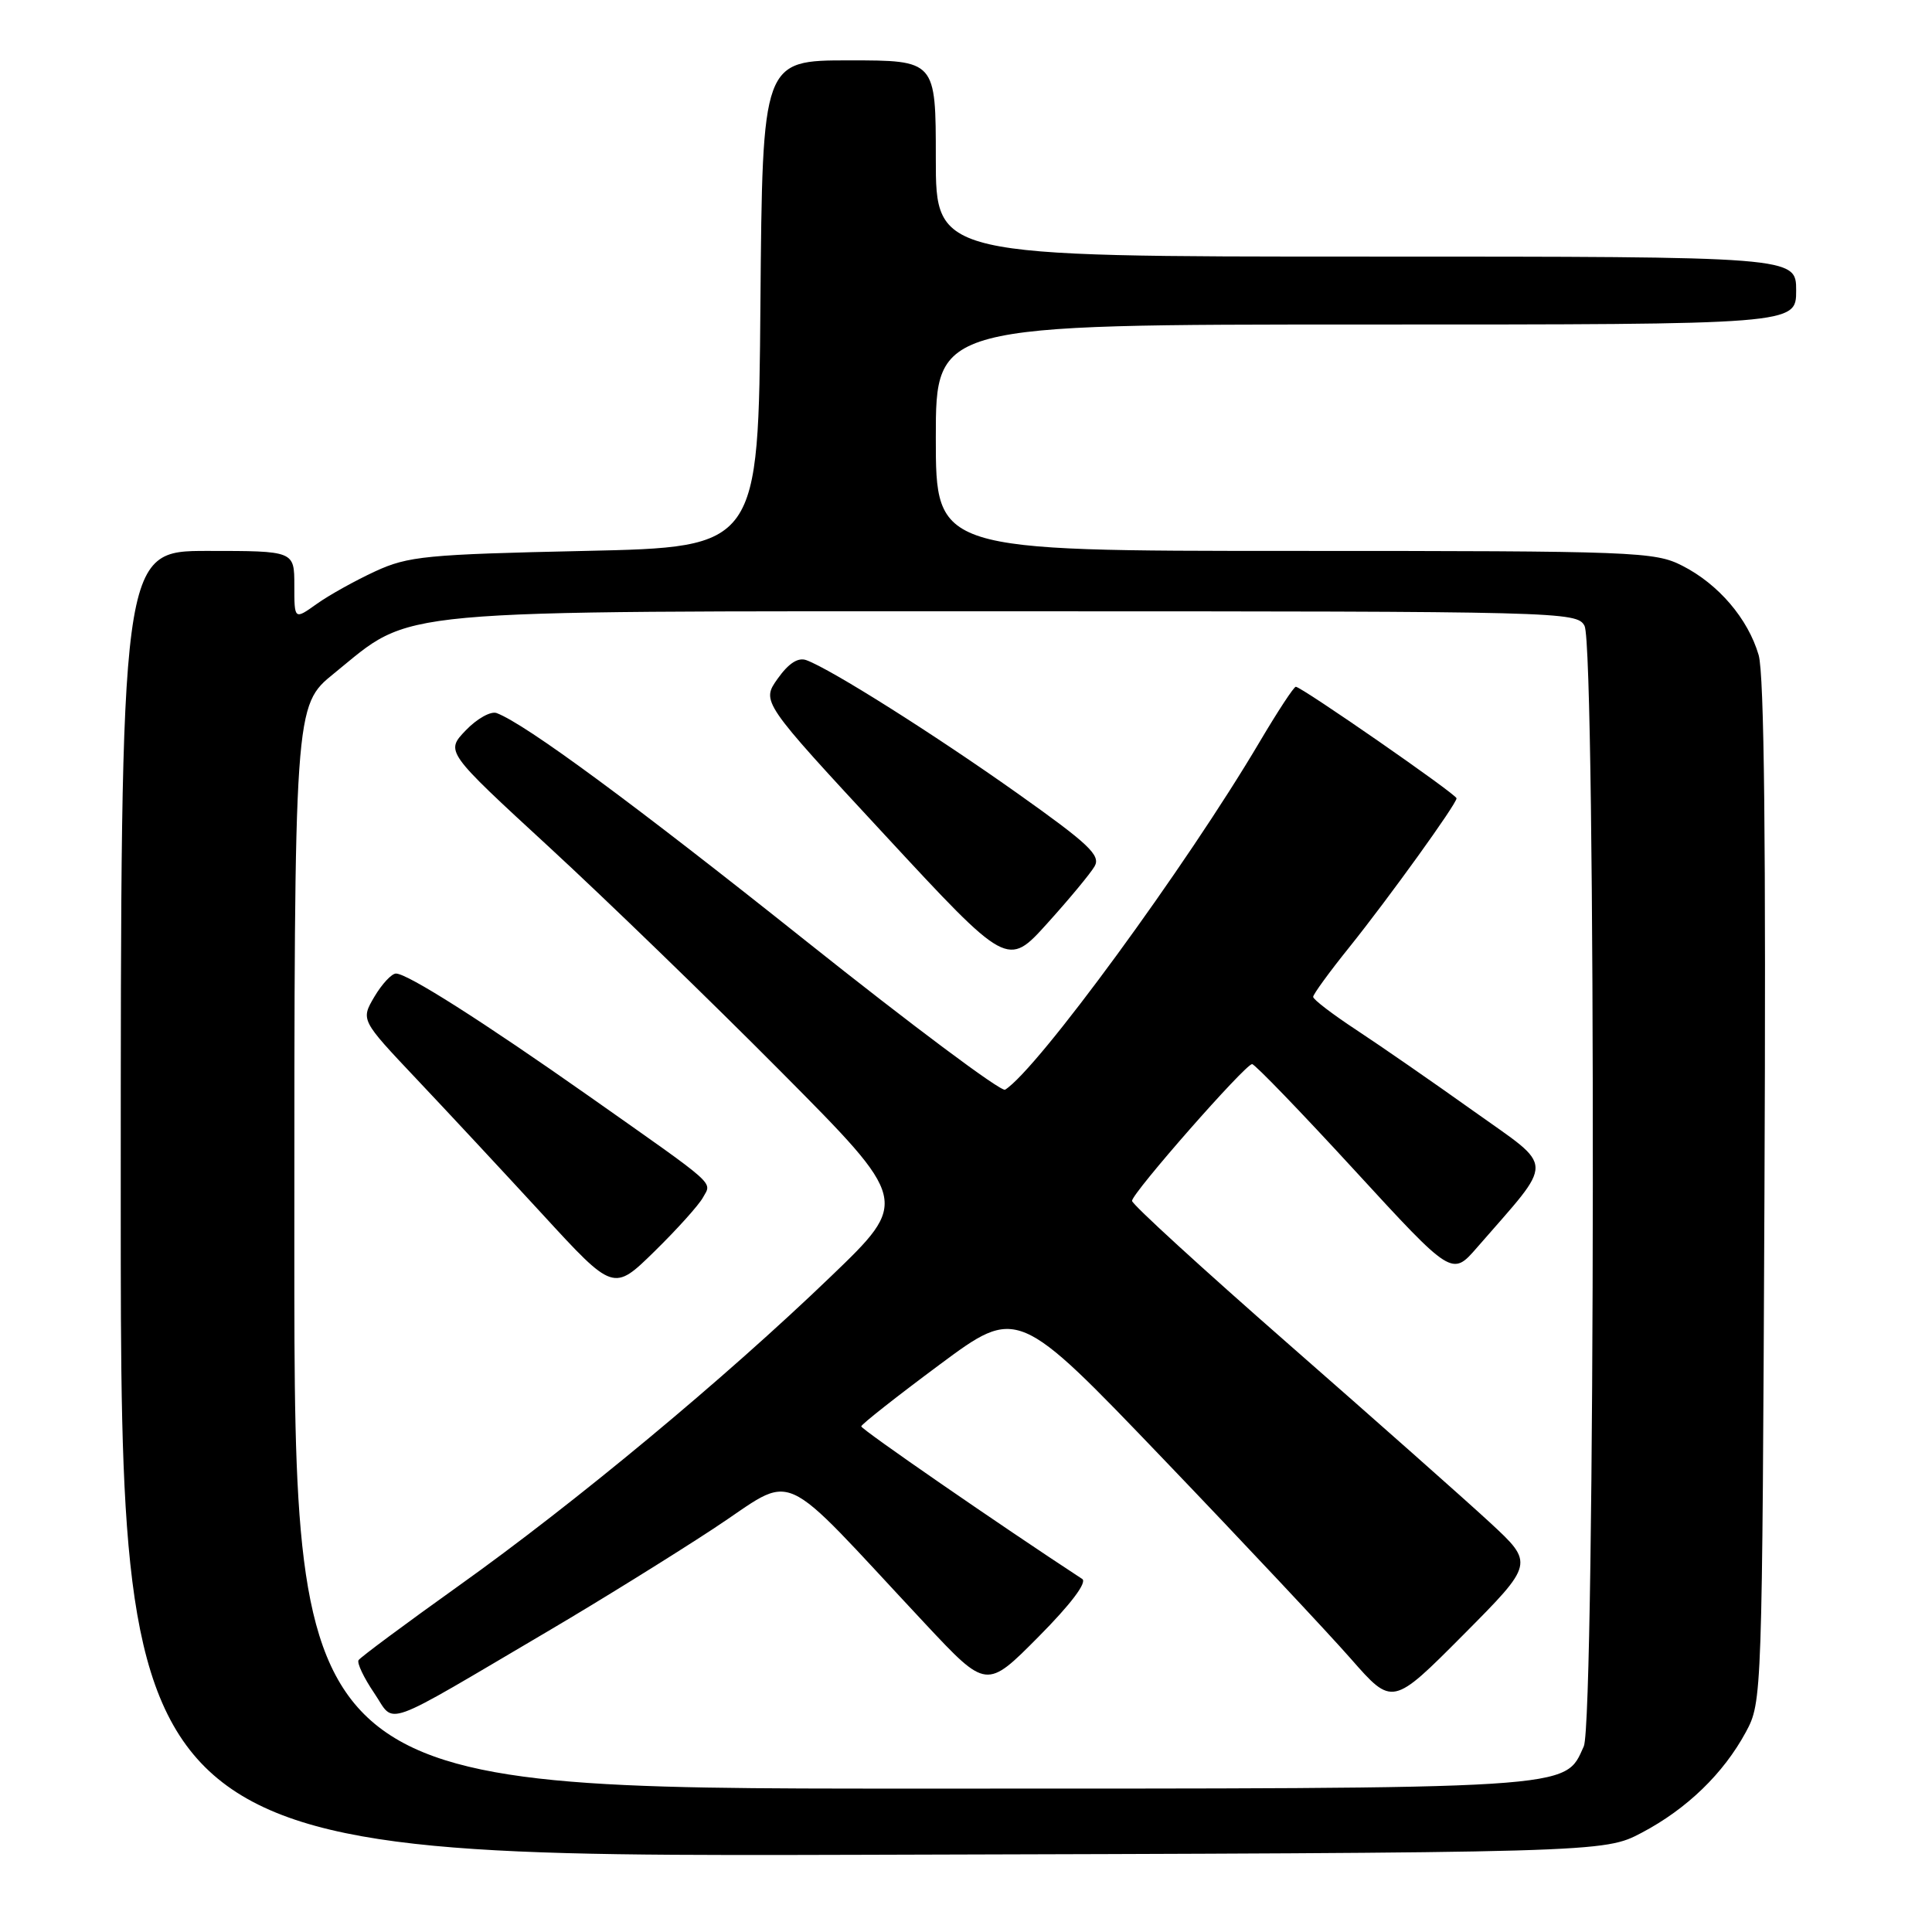 <?xml version="1.0" encoding="UTF-8" standalone="no"?>
<!DOCTYPE svg PUBLIC "-//W3C//DTD SVG 1.1//EN" "http://www.w3.org/Graphics/SVG/1.1/DTD/svg11.dtd" >
<svg xmlns="http://www.w3.org/2000/svg" xmlns:xlink="http://www.w3.org/1999/xlink" version="1.1" viewBox="0 0 256 256">
 <g >
 <path fill="currentColor"
d=" M 217.55 242.84 C 223.53 239.68 228.36 235.01 231.34 229.50 C 233.48 225.53 233.50 225.00 233.80 158.00 C 234.01 111.72 233.77 89.34 233.03 86.80 C 231.62 81.98 227.71 77.40 222.91 74.96 C 219.27 73.10 216.75 73.00 171.54 73.00 C 124.00 73.00 124.00 73.00 124.00 58.00 C 124.00 43.00 124.00 43.00 181.00 43.00 C 238.00 43.00 238.00 43.00 238.00 38.50 C 238.00 34.00 238.00 34.00 181.00 34.00 C 124.00 34.00 124.00 34.00 124.00 21.00 C 124.00 8.00 124.00 8.00 112.51 8.00 C 101.03 8.00 101.03 8.00 100.76 40.25 C 100.50 72.50 100.50 72.50 77.50 73.00 C 56.48 73.46 54.09 73.69 49.71 75.71 C 47.07 76.93 43.58 78.87 41.96 80.03 C 39.00 82.14 39.00 82.14 39.00 77.57 C 39.00 73.00 39.00 73.00 27.50 73.00 C 16.00 73.00 16.00 73.00 16.00 159.52 C 16.00 246.04 16.00 246.04 114.25 245.77 C 212.50 245.50 212.50 245.50 217.55 242.84 Z  M 39.00 165.25 C 39.00 93.50 39.00 93.50 44.25 89.24 C 54.95 80.56 50.19 81.00 134.50 81.00 C 207.06 81.00 208.96 81.05 209.96 82.93 C 211.49 85.78 211.39 228.05 209.86 231.40 C 207.25 237.14 209.55 237.00 120.60 237.00 C 39.00 237.00 39.00 237.00 39.00 165.25 Z  M 73.00 215.91 C 79.33 212.18 89.00 206.19 94.50 202.58 C 105.79 195.19 102.56 193.74 122.61 215.17 C 130.72 223.83 130.72 223.83 137.61 216.88 C 141.88 212.58 144.08 209.66 143.40 209.22 C 132.50 202.09 114.09 189.38 114.12 189.00 C 114.15 188.72 118.81 185.05 124.49 180.83 C 134.82 173.16 134.82 173.16 154.16 193.34 C 164.80 204.44 175.97 216.35 179.00 219.80 C 184.50 226.07 184.50 226.07 193.90 216.62 C 203.29 207.17 203.29 207.17 197.40 201.72 C 194.15 198.72 182.16 188.10 170.75 178.11 C 159.34 168.12 150.00 159.58 150.00 159.12 C 150.00 158.09 165.01 141.00 165.91 141.00 C 166.27 141.00 172.38 147.33 179.48 155.06 C 192.40 169.12 192.40 169.12 195.71 165.31 C 206.10 153.35 206.14 155.00 195.26 147.23 C 189.89 143.40 182.91 138.57 179.75 136.49 C 176.59 134.41 174.00 132.44 174.00 132.09 C 174.00 131.75 176.16 128.78 178.81 125.49 C 184.05 118.95 193.00 106.53 193.00 105.78 C 193.00 105.25 172.45 91.00 171.70 91.00 C 171.44 91.00 169.30 94.26 166.94 98.25 C 157.17 114.79 137.43 141.76 133.18 144.39 C 132.66 144.71 120.82 135.86 106.85 124.73 C 83.95 106.48 69.70 95.97 65.82 94.49 C 65.05 94.19 63.21 95.22 61.72 96.77 C 59.02 99.59 59.02 99.59 72.76 112.24 C 80.32 119.21 94.15 132.60 103.50 142.02 C 120.50 159.14 120.50 159.14 110.07 169.16 C 96.06 182.64 76.26 199.09 60.72 210.17 C 53.69 215.19 47.75 219.60 47.51 219.98 C 47.28 220.36 48.21 222.32 49.59 224.35 C 52.45 228.56 50.06 229.42 73.00 215.91 Z  M 93.15 158.67 C 94.33 156.53 95.31 157.41 78.06 145.26 C 63.96 135.34 53.99 129.00 52.47 129.00 C 51.90 129.00 50.61 130.38 49.61 132.07 C 47.80 135.15 47.80 135.15 55.15 142.93 C 59.19 147.20 66.73 155.30 71.90 160.92 C 81.29 171.14 81.29 171.14 86.72 165.82 C 89.71 162.89 92.60 159.68 93.15 158.67 Z  M 145.04 114.79 C 145.88 113.34 144.26 111.82 134.77 105.09 C 123.75 97.28 110.13 88.68 106.86 87.48 C 105.76 87.07 104.51 87.87 103.05 89.92 C 100.88 92.98 100.88 92.98 117.19 110.58 C 133.50 128.19 133.50 128.19 138.78 122.34 C 141.68 119.13 144.50 115.73 145.04 114.79 Z "/>
</g>
</svg>